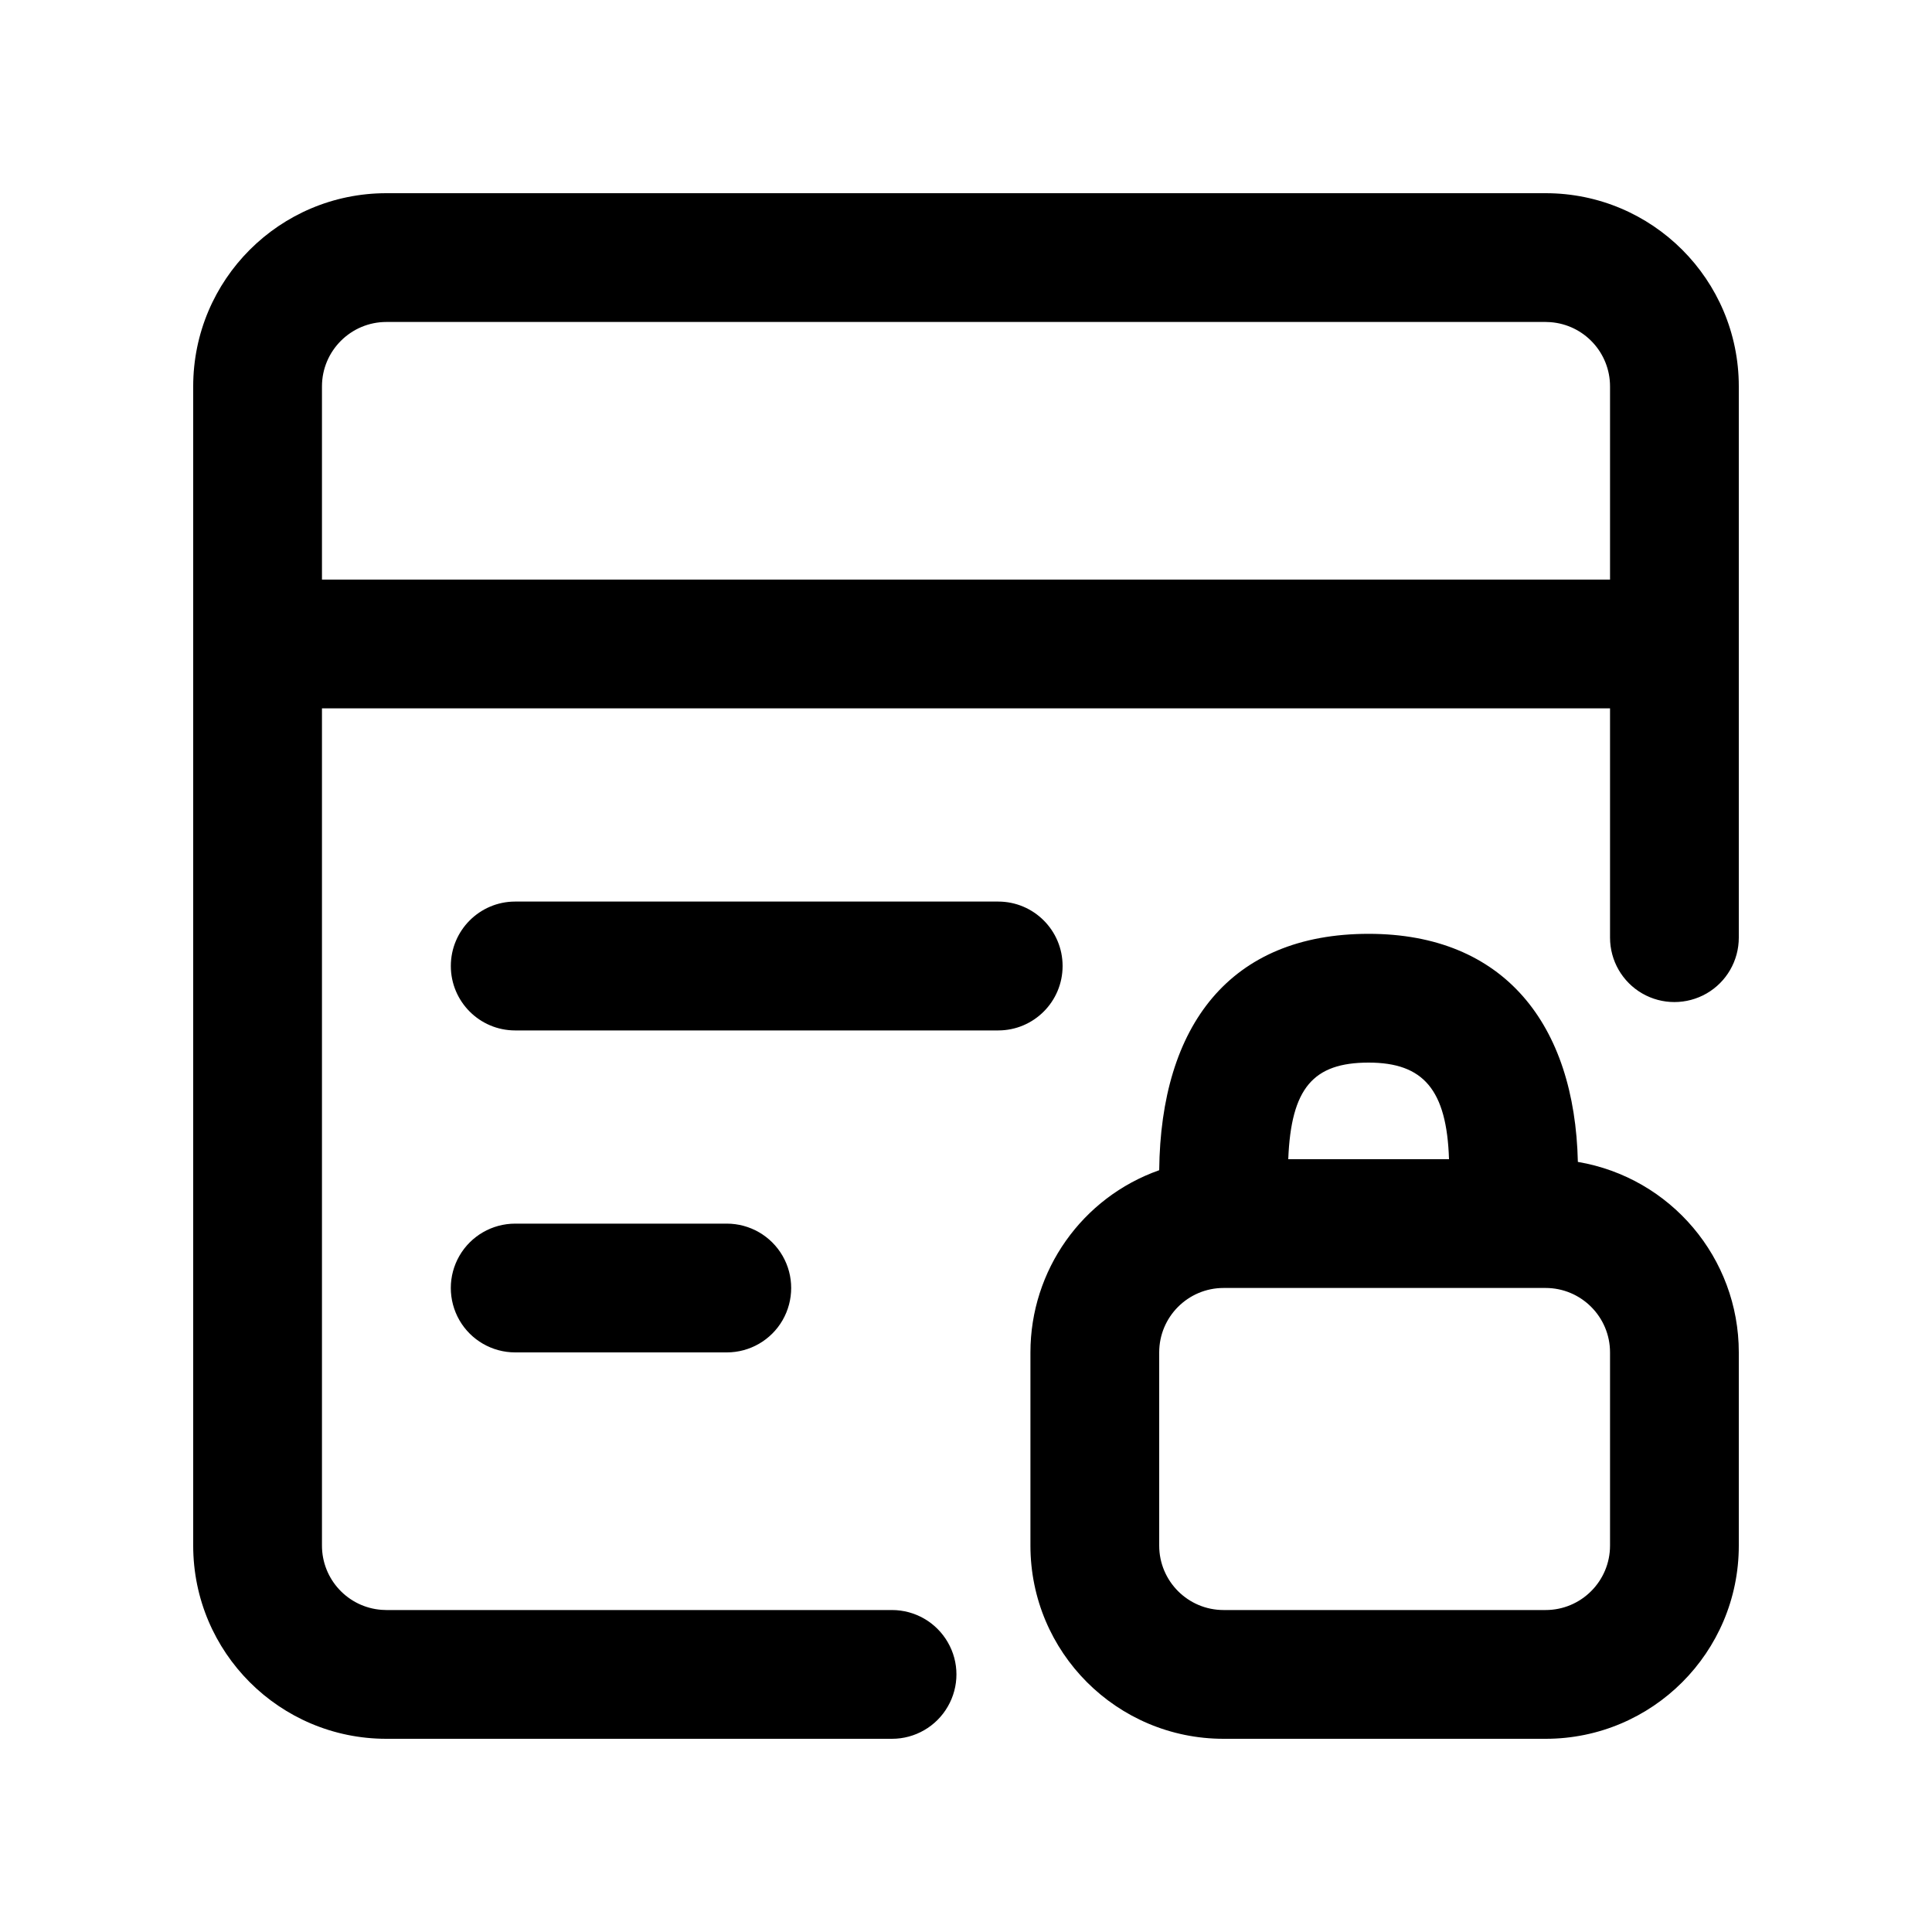 <?xml version="1.0" encoding="UTF-8"?>
<svg width="20px" height="20px" viewBox="0 0 20 20" version="1.1" xmlns="http://www.w3.org/2000/svg"
    xmlns:xlink="http://www.w3.org/1999/xlink">
    <title>用户与权限</title>
    <g id="用户中心" stroke="none" stroke-width="1" fill="none" fill-rule="evenodd">
        <g id="切图板板" transform="translate(-85, -82)" fill-rule="nonzero">
            <g id="权限备份" transform="translate(85, 82)">
                <rect id="矩形" fill="#000000" opacity="0" x="0" y="0" width="20" height="20"></rect>
                <path
                    d="M16,2 C17.105,2 18,2.895 18,4 L18,9.706 C18,9.945 17.873,10.165 17.667,10.284 C17.46,10.403 17.206,10.403 17,10.284 C16.794,10.165 16.667,9.945 16.667,9.706 L16.667,7.333 L3.333,7.333 L3.333,16 C3.333,16.349 3.602,16.639 3.95,16.665 L4,16.667 L9.234,16.667 C9.472,16.667 9.692,16.794 9.811,17 C9.931,17.206 9.931,17.46 9.811,17.667 C9.692,17.873 9.472,18 9.234,18 L4,18 C2.895,18 2,17.105 2,16 L2,4 C2,2.895 2.895,2 4,2 L16,2 Z M14.168,9.667 C15.571,9.667 16.302,10.604 16.334,12.028 C17.296,12.191 18,13.024 18,14 L18,16 C18,17.105 17.105,18 16,18 L12.667,18 C11.562,18 10.667,17.105 10.667,16 L10.667,14 C10.667,13.152 11.201,12.396 12,12.114 C12.016,10.617 12.731,9.667 14.168,9.667 L14.168,9.667 Z M16,13.333 L12.667,13.333 C12.298,13.333 12,13.632 12,14 L12,16 C12,16.368 12.298,16.667 12.667,16.667 L16,16.667 C16.368,16.667 16.667,16.368 16.667,16 L16.667,14 C16.667,13.632 16.368,13.333 16,13.333 L16,13.333 Z M7.524,12.667 C7.762,12.667 7.982,12.794 8.101,13 C8.22,13.206 8.22,13.46 8.101,13.667 C7.982,13.873 7.762,14 7.524,14 L5.333,14 C5.095,14 4.875,13.873 4.756,13.667 C4.637,13.46 4.637,13.206 4.756,13 C4.875,12.794 5.095,12.667 5.333,12.667 L7.524,12.667 Z M14.168,11 C13.595,11 13.365,11.263 13.336,12 L15,12 C14.977,11.281 14.735,11 14.168,11 L14.168,11 Z M10.333,9.333 C10.702,9.333 11,9.632 11,10 C11,10.368 10.702,10.667 10.333,10.667 L5.333,10.667 C4.965,10.667 4.667,10.368 4.667,10 C4.667,9.632 4.965,9.333 5.333,9.333 L10.333,9.333 Z M16,3.333 L4,3.333 C3.632,3.333 3.333,3.632 3.333,4 L3.333,6 L16.667,6 L16.667,4 C16.667,3.651 16.398,3.361 16.05,3.335 L16,3.333 Z"
                    id="形状" fill="currentColor"></path>
            </g>
        </g>
    </g>
</svg>